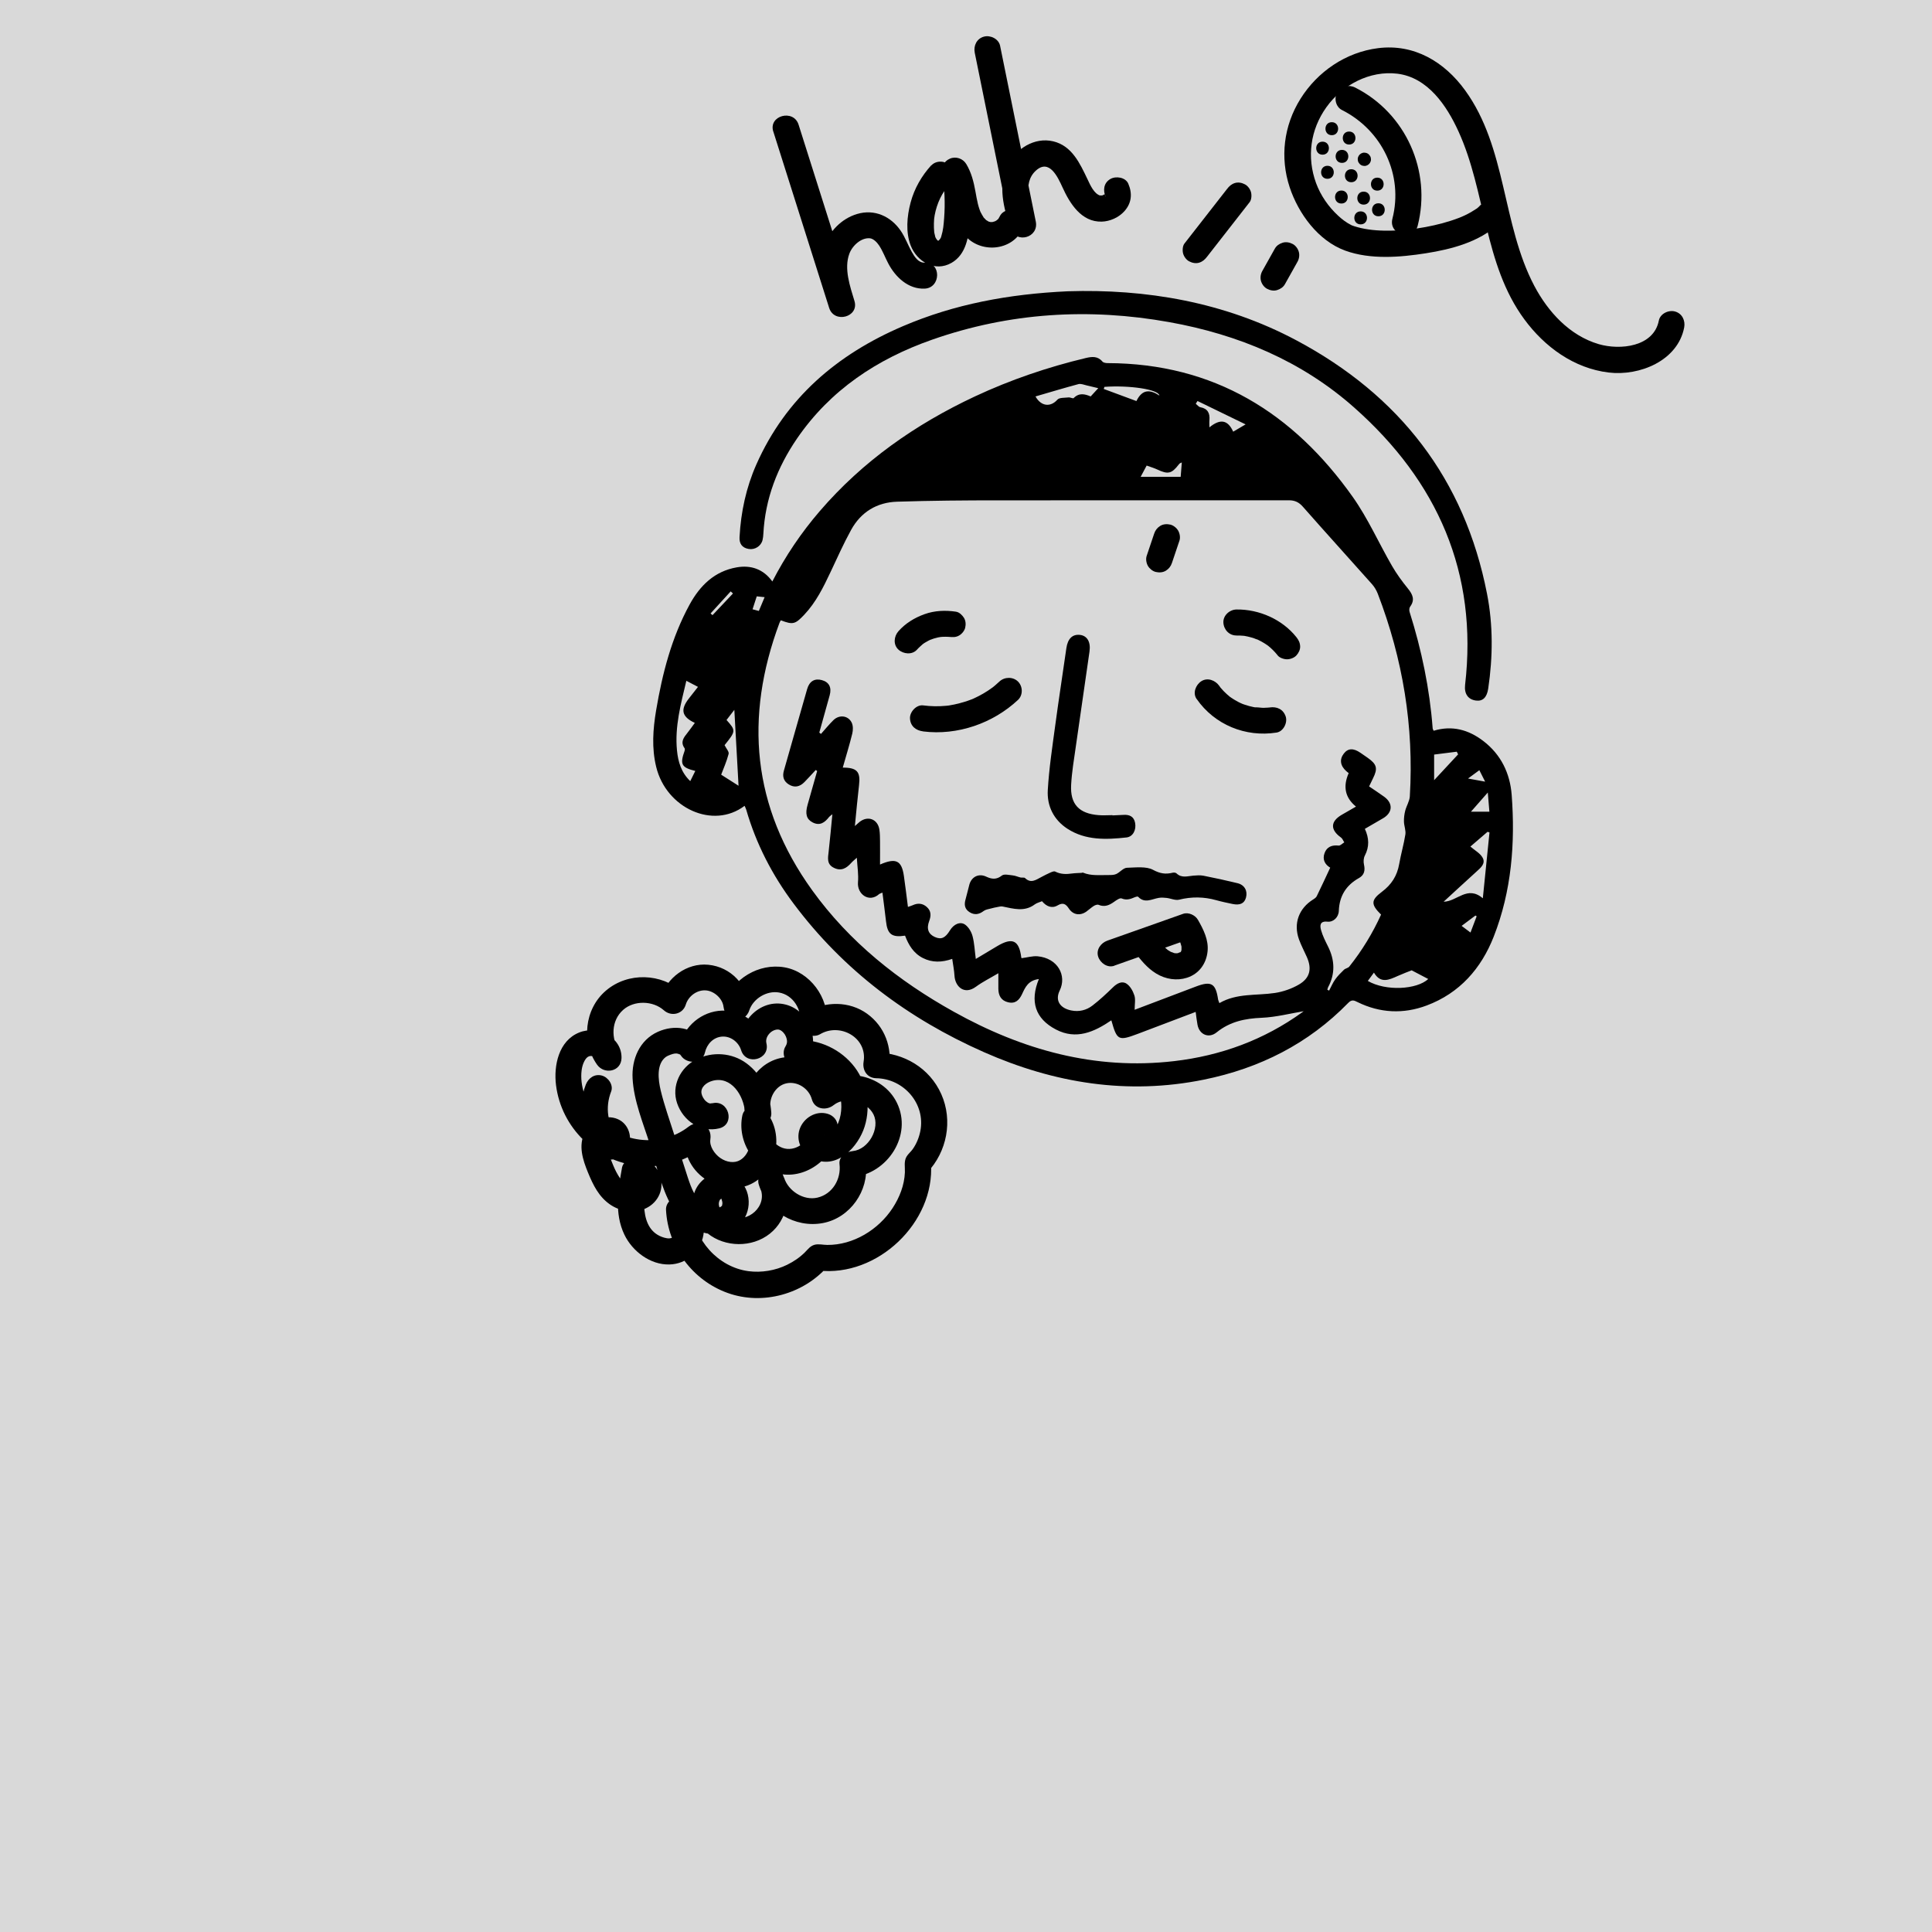 <svg width="320" height="320" viewBox="0 0 320 320" fill="none" xmlns="http://www.w3.org/2000/svg">
<rect width="320" height="320" fill="#D9D9D9"/>
<path d="M123.316 133.477C118.11 137.42 110.348 133.864 108.688 127.028C107.923 123.903 108.149 120.787 108.671 117.67C109.705 111.566 111.226 105.617 114.225 100.125C115.946 96.982 118.353 94.606 122.039 93.969C124.385 93.564 126.445 94.262 127.923 96.311C130.087 92.109 132.712 88.218 135.798 84.637C142.899 76.389 151.626 70.276 161.474 65.662C167.367 62.907 173.503 60.815 179.84 59.3C180.865 59.059 181.813 58.955 182.595 59.885C182.76 60.075 183.16 60.143 183.447 60.143C201.083 60.187 214.225 68.408 224.073 82.329C226.585 85.885 228.366 89.94 230.557 93.728C231.322 95.054 232.243 96.311 233.208 97.499C233.999 98.472 234.39 99.367 233.556 100.495C233.408 100.701 233.39 101.106 233.477 101.364C235.459 107.649 236.798 114.054 237.293 120.623C237.293 120.735 237.371 120.838 237.458 121.036C240.5 120.115 243.212 120.847 245.672 122.724C248.636 124.988 250.114 128.122 250.383 131.669C250.983 139.667 250.366 147.587 247.41 155.129C245.342 160.406 241.769 164.496 236.293 166.545C232.452 167.982 228.575 167.81 224.846 165.976C224.29 165.701 223.899 165.503 223.308 166.114C216.719 172.872 208.645 176.944 199.405 178.821C186.75 181.395 174.633 179.415 162.986 174.276C150.409 168.723 139.709 160.707 131.461 149.688C127.914 144.961 125.237 139.779 123.595 134.096C123.534 133.881 123.412 133.675 123.316 133.451V133.477ZM223.429 128.096C223.247 127.949 223.125 127.846 223.004 127.743C221.978 126.839 221.83 125.771 222.586 124.807C223.273 123.92 224.168 123.886 225.333 124.687C225.724 124.962 226.124 125.229 226.515 125.504C228.062 126.589 228.236 127.269 227.41 128.922C227.202 129.344 227.002 129.775 226.767 130.257C227.628 130.842 228.462 131.385 229.27 131.97C230.757 133.055 230.678 134.579 229.105 135.517C228.114 136.102 227.115 136.671 226.063 137.282C226.776 138.814 226.819 140.252 226.063 141.707C225.846 142.12 225.811 142.723 225.915 143.188C226.133 144.161 225.985 144.927 225.081 145.435C222.943 146.631 221.839 148.422 221.752 150.867C221.717 151.917 220.857 152.761 219.866 152.658C218.571 152.52 218.614 153.338 218.805 154.044C219.066 154.991 219.527 155.895 219.97 156.782C221.091 159.037 221.178 161.276 219.97 163.531C219.909 163.652 219.892 163.798 219.848 163.936C219.944 163.979 220.048 164.031 220.144 164.074C220.474 163.454 220.744 162.791 221.152 162.223C221.569 161.637 222.082 161.121 222.604 160.621C222.847 160.389 223.29 160.346 223.49 160.088C225.611 157.427 227.358 154.552 228.749 151.487C227.063 149.825 227.028 149.102 228.879 147.716C230.479 146.52 231.409 145.056 231.748 143.119C232.034 141.475 232.512 139.865 232.773 138.22C232.878 137.54 232.556 136.8 232.539 136.085C232.521 135.491 232.599 134.871 232.747 134.286C232.956 133.468 233.469 132.693 233.512 131.884C234.207 120.322 232.356 109.147 228.201 98.334C227.975 97.757 227.636 97.189 227.219 96.724C223.421 92.454 219.579 88.227 215.807 83.939C215.137 83.182 214.486 82.863 213.451 82.863C197.458 82.889 181.465 82.855 165.472 82.872C159.848 82.872 154.225 82.915 148.601 83.096C145.229 83.199 142.595 84.817 140.97 87.77C139.727 90.035 138.666 92.402 137.571 94.735C136.38 97.258 135.155 99.763 133.199 101.829C131.713 103.396 131.339 103.508 129.357 102.75C129.331 102.776 129.288 102.793 129.27 102.828C129.209 102.931 129.157 103.034 129.114 103.146C123.264 118.824 124.585 133.666 134.512 147.441C140.691 156.015 148.801 162.472 157.997 167.586C169.314 173.888 181.352 177.28 194.468 175.756C202.221 174.852 209.34 172.244 215.685 167.672C215.841 167.56 215.998 167.431 215.92 167.492C213.712 167.853 211.365 168.473 209.001 168.576C206.22 168.688 203.716 169.205 201.509 170.995C200.213 172.046 198.649 171.366 198.345 169.739C198.214 169.058 198.145 168.37 198.04 167.603C194.79 168.835 191.643 170.04 188.506 171.219C185.229 172.45 185.02 172.347 184.073 168.998C181.239 170.927 178.249 172.278 174.885 170.513C171.452 168.714 170.557 165.856 172.069 162.162C170.296 162.378 169.801 163.549 169.288 164.651C168.81 165.666 168.158 166.303 166.95 166.002C165.794 165.718 165.368 164.866 165.359 163.772C165.35 162.998 165.359 162.214 165.359 161.198C163.968 162.025 162.743 162.627 161.665 163.419C159.692 164.883 158.188 163.368 158.093 161.603C158.04 160.707 157.858 159.812 157.719 158.822C156.015 159.416 154.407 159.468 152.851 158.676C151.296 157.884 150.479 156.498 149.905 154.974C147.706 155.31 146.984 154.733 146.75 152.589C146.576 151.031 146.359 149.472 146.159 147.845C145.881 147.966 145.715 148 145.602 148.095C143.96 149.576 141.943 148.112 142.108 146.132C142.221 144.858 142.004 143.558 141.917 142.069C141.491 142.456 141.213 142.671 140.987 142.929C140.205 143.808 139.344 144.333 138.136 143.747C136.902 143.153 137.128 142.112 137.249 141.061C137.475 139.073 137.649 137.084 137.867 134.863C137.554 135.121 137.415 135.198 137.328 135.31C136.606 136.249 135.781 136.851 134.555 136.197C133.564 135.663 133.338 134.777 133.764 133.287C134.294 131.428 134.824 129.568 135.346 127.708C135.268 127.648 135.19 127.597 135.111 127.536C134.494 128.208 133.877 128.879 133.243 129.534C132.478 130.317 131.591 130.524 130.635 129.921C129.792 129.387 129.557 128.612 129.835 127.648C131.13 123.137 132.391 118.626 133.694 114.115C134.077 112.806 134.955 112.324 136.137 112.651C137.319 112.978 137.78 113.856 137.423 115.156C136.858 117.222 136.276 119.28 135.702 121.338C135.798 121.415 135.885 121.484 135.98 121.561C136.667 120.795 137.31 119.995 138.04 119.28C139.014 118.324 140.5 118.505 141.074 119.702C141.317 120.218 141.3 120.95 141.161 121.518C140.7 123.395 140.126 125.246 139.588 127.14C141.96 127.132 142.552 127.829 142.282 130.059C142.03 132.202 141.839 134.363 141.595 136.817C142.013 136.447 142.186 136.292 142.36 136.145C143.742 135.043 145.394 135.672 145.655 137.42C145.75 138.048 145.75 138.685 145.759 139.322C145.776 140.571 145.759 141.819 145.759 143.196C148.41 142.034 149.349 142.542 149.714 145.09C149.957 146.769 150.157 148.457 150.383 150.213C150.722 150.092 150.957 150.032 151.165 149.937C152.017 149.533 152.825 149.61 153.512 150.23C154.225 150.867 154.242 151.659 153.912 152.529C153.416 153.829 153.764 154.724 154.859 155.206C155.911 155.662 156.563 155.37 157.354 154.078C157.971 153.071 159.049 152.572 159.866 153.157C160.439 153.57 160.9 154.354 161.083 155.051C161.396 156.222 161.439 157.462 161.622 158.831C162.899 158.064 164.029 157.393 165.15 156.721C167.688 155.206 168.792 155.723 169.157 158.59C169.157 158.658 169.236 158.719 169.227 158.702C170.14 158.59 171.026 158.314 171.869 158.392C175.181 158.702 176.737 161.568 175.52 164.065C174.711 165.718 175.572 166.984 177.423 167.362C178.718 167.629 179.944 167.328 180.952 166.545C182.152 165.623 183.264 164.582 184.351 163.523C185.02 162.868 185.837 162.429 186.593 162.929C187.202 163.333 187.654 164.151 187.888 164.874C188.106 165.537 187.932 166.329 187.932 167.25C191.487 165.899 194.772 164.659 198.058 163.411C200.613 162.438 201.361 162.86 201.752 165.529C201.769 165.675 201.848 165.813 201.969 166.148C204.864 164.47 208.071 164.926 211.139 164.47C212.53 164.263 213.955 163.764 215.163 163.058C216.989 161.982 217.31 160.449 216.459 158.521C216.024 157.539 215.511 156.584 215.146 155.576C214.207 152.951 215.129 150.454 217.51 148.973C217.736 148.835 217.988 148.655 218.093 148.439C218.849 146.89 219.57 145.331 220.326 143.713C219.509 143.231 218.979 142.413 219.388 141.302C219.77 140.261 220.605 139.933 221.708 140.054C222.004 140.088 222.334 139.71 222.656 139.52C222.473 139.253 222.36 138.9 222.108 138.72C220.309 137.437 220.344 136.051 222.247 134.949C223.012 134.501 223.786 134.062 224.594 133.597C222.809 132.145 222.401 130.308 223.369 128.087L223.429 128.096ZM239.11 149.352C241.343 149.326 243.021 146.588 245.602 148.784C245.985 144.97 246.341 141.423 246.706 137.876C246.602 137.841 246.498 137.807 246.385 137.773C245.35 138.659 244.316 139.555 243.542 140.218C244.281 140.855 245.15 141.32 245.559 142.043C246.107 143.007 245.281 143.713 244.577 144.341C242.778 145.969 240.996 147.622 239.11 149.352ZM113.677 112.771C112.773 116.585 111.739 120.356 112.13 124.299C112.312 126.159 112.825 127.949 114.329 129.379C114.633 128.759 114.894 128.234 115.163 127.691C112.851 127.123 112.591 126.589 113.399 124.342C113.442 124.213 113.451 124.015 113.382 123.92C112.643 122.887 113.26 122.138 113.877 121.363C114.294 120.838 114.677 120.287 115.085 119.736C112.921 118.72 112.651 117.55 114.094 115.699C114.607 115.044 115.111 114.399 115.607 113.77C114.963 113.434 114.372 113.124 113.686 112.763L113.677 112.771ZM171.513 65.671C172.46 67.349 174.025 67.453 175.137 66.196C175.468 65.826 176.346 65.903 176.98 65.826C177.267 65.791 177.71 66.049 177.832 65.937C178.727 65.016 179.692 65.257 180.648 65.662C181.1 65.171 181.517 64.715 181.908 64.293C181.291 64.147 180.657 63.983 180.022 63.845C179.553 63.742 179.04 63.51 178.623 63.622C176.276 64.25 173.947 64.956 171.513 65.662V65.671ZM120.013 123.421C120.283 123.972 120.778 124.497 120.683 124.867C120.361 126.107 119.831 127.295 119.449 128.311C120.431 128.94 121.404 129.551 122.326 130.145C122.091 125.883 121.856 121.751 121.63 117.575C121.222 118.101 120.778 118.686 120.335 119.254C121.9 121.002 121.9 121.079 120.013 123.421ZM226.55 162.472C229.549 164.211 234.677 163.91 236.563 162.154C235.789 161.749 234.929 161.302 233.816 160.716C233.269 160.931 232.373 161.267 231.504 161.654C230.079 162.292 228.671 162.972 227.567 161.095C227.158 161.646 226.88 162.033 226.55 162.481V162.472ZM206.315 70.294C203.621 68.985 200.978 67.702 198.345 66.419L198.058 66.876C198.31 67.074 198.536 67.392 198.805 67.444C200.057 67.677 200.422 68.46 200.318 69.605C200.283 69.975 200.318 70.345 200.318 70.784C202.143 69.286 203.386 69.57 204.255 71.499C204.864 71.146 205.481 70.776 206.324 70.285L206.315 70.294ZM182.934 64.069C182.891 64.19 182.856 64.302 182.812 64.422C184.603 65.085 186.402 65.748 188.227 66.428C189.218 64.371 190.548 64.543 192.034 65.516C191.869 64.474 186.984 63.785 182.925 64.078L182.934 64.069ZM237.536 129.224C239.014 127.64 240.257 126.288 241.509 124.945C241.43 124.799 241.352 124.652 241.283 124.506C240.022 124.669 238.771 124.824 237.536 124.979V129.224ZM195.555 78.98C195.624 78.162 195.685 77.388 195.746 76.604C195.433 76.69 195.337 76.811 195.242 76.931C194.06 78.472 193.451 78.602 191.687 77.766C191.13 77.508 190.531 77.336 189.922 77.112C189.583 77.749 189.279 78.326 188.931 78.972H195.555V78.98ZM246.419 131.273C245.403 132.435 244.473 133.485 243.638 134.441H246.689C246.602 133.399 246.515 132.357 246.428 131.273H246.419ZM126.654 98.911C126.106 98.85 125.646 98.807 125.342 98.773C125.098 99.522 124.881 100.202 124.646 100.917C124.942 100.994 125.307 101.089 125.689 101.192C126.02 100.4 126.324 99.686 126.645 98.911H126.654ZM245.02 127.571C244.342 128.07 243.69 128.552 243.151 128.948C244.073 129.112 244.977 129.284 245.985 129.465C245.611 128.724 245.246 128.01 245.029 127.571H245.02ZM244.586 151.771C244.516 151.728 244.446 151.685 244.377 151.642C243.621 152.202 242.873 152.77 242.091 153.355C242.586 153.725 243.03 154.053 243.56 154.457C243.925 153.502 244.255 152.641 244.577 151.78L244.586 151.771ZM117.693 101.605C117.797 101.7 117.91 101.795 118.014 101.889C119.144 100.693 120.274 99.496 121.404 98.299C121.274 98.188 121.143 98.067 121.022 97.955C119.909 99.169 118.805 100.391 117.693 101.605Z" fill="black"/>
<path d="M184.255 135.057C184.855 135.032 185.455 135.006 186.063 134.971C187.071 134.902 187.81 135.23 188.01 136.297C188.227 137.442 187.662 138.587 186.593 138.708C183.221 139.078 179.814 139.216 176.806 137.27C174.512 135.781 173.39 133.482 173.547 130.848C173.755 127.292 174.294 123.745 174.772 120.207C175.346 115.919 176.015 111.64 176.624 107.353C176.85 105.795 177.623 105.02 178.875 105.158C180.066 105.295 180.683 106.32 180.457 107.904C179.709 113.173 178.927 118.442 178.18 123.71C177.884 125.794 177.528 127.877 177.415 129.978C177.232 133.198 178.718 134.765 181.978 135.014C182.734 135.075 183.499 135.014 184.264 135.014V135.066L184.255 135.057Z" fill="black"/>
<path d="M176.841 48.246C189.775 47.832 202.76 50.002 214.712 56.364C231.791 65.455 242.595 79.351 246.298 98.351C247.315 103.534 247.271 108.803 246.498 114.037C246.28 115.518 245.594 116.181 244.473 116.034C243.169 115.871 242.499 114.924 242.665 113.443C244.82 94.882 238.093 79.721 224.299 67.504C215.598 59.791 205.133 55.417 193.695 53.359C180.353 50.958 167.21 51.767 154.39 56.261C145.281 59.455 137.536 64.586 132.017 72.627C128.758 77.388 126.741 82.605 126.437 88.399C126.419 88.752 126.385 89.122 126.298 89.466C126.046 90.457 125.02 91.111 123.986 90.921C122.89 90.732 122.43 90.017 122.491 88.959C122.717 84.792 123.577 80.771 125.272 76.94C130.148 65.938 138.649 58.68 149.601 54.005C158.11 50.372 167.063 48.702 176.824 48.246H176.841Z" fill="black"/>
<path d="M198.206 115.776C201.169 120.037 206.289 122.147 211.435 121.337C212.565 121.165 213.286 119.71 212.956 118.686C212.556 117.472 211.487 116.99 210.279 117.179C209.861 117.248 210.583 117.153 210.305 117.179C210.2 117.179 210.096 117.196 209.992 117.205C209.757 117.222 209.514 117.231 209.279 117.239C208.818 117.239 208.314 117.127 207.862 117.162C208.323 117.127 208.079 117.188 207.888 117.162C207.784 117.145 207.68 117.127 207.575 117.102C207.341 117.05 207.115 116.998 206.88 116.938C206.628 116.869 206.376 116.792 206.124 116.705C206.028 116.671 205.924 116.637 205.828 116.602C205.767 116.576 205.35 116.387 205.646 116.533C205.915 116.662 205.594 116.507 205.541 116.482C205.42 116.43 205.307 116.37 205.185 116.309C204.976 116.206 204.768 116.086 204.559 115.965C204.351 115.845 204.151 115.715 203.96 115.586C203.873 115.526 203.786 115.466 203.699 115.405C203.368 115.173 203.899 115.578 203.699 115.405C203.334 115.096 202.977 114.794 202.656 114.45C202.491 114.278 202.343 114.097 202.186 113.925C201.952 113.658 202.247 113.976 202.23 113.994C202.23 113.994 201.969 113.623 201.952 113.606C201.309 112.685 200.013 112.168 198.979 112.831C198.049 113.425 197.51 114.786 198.197 115.776H198.206Z" fill="black"/>
<path d="M152.904 121.148C158.597 121.854 164.464 119.805 168.61 115.93C169.462 115.13 169.427 113.692 168.61 112.883C167.793 112.074 166.393 112.082 165.533 112.883C165.316 113.089 165.098 113.287 164.872 113.477C164.759 113.572 164.646 113.666 164.533 113.761C164.473 113.813 164.264 113.968 164.446 113.83C163.942 114.209 163.412 114.553 162.865 114.872C162.352 115.173 161.822 115.44 161.283 115.689C161.248 115.707 160.883 115.862 161.031 115.801C161.178 115.741 160.805 115.887 160.77 115.896C160.457 116.017 160.144 116.128 159.822 116.223C159.257 116.404 158.675 116.55 158.093 116.679C157.797 116.74 157.51 116.791 157.215 116.843C157.093 116.86 156.893 116.886 157.128 116.86C156.98 116.877 156.832 116.895 156.685 116.903C155.424 117.024 154.155 116.998 152.895 116.834C151.765 116.697 150.67 117.928 150.722 118.987C150.783 120.27 151.678 120.984 152.895 121.139L152.904 121.148Z" fill="black"/>
<path d="M204.803 105.264C205.194 105.264 205.585 105.264 205.968 105.307C206.054 105.307 206.141 105.333 206.228 105.333C206.15 105.333 205.733 105.256 206.037 105.307C206.228 105.342 206.42 105.376 206.611 105.419C206.993 105.505 207.367 105.609 207.732 105.729C207.897 105.781 208.114 105.919 208.28 105.927C208.201 105.927 207.845 105.738 208.123 105.858C208.219 105.901 208.323 105.944 208.419 105.996C208.749 106.151 209.071 106.332 209.383 106.521C209.549 106.624 209.714 106.728 209.87 106.84C209.94 106.891 210.009 106.943 210.079 106.986C210.296 107.132 209.705 106.685 210.001 106.926C210.609 107.417 211.157 107.959 211.635 108.57C211.956 108.975 212.678 109.199 213.173 109.199C213.703 109.199 214.347 108.966 214.712 108.57C215.077 108.174 215.372 107.623 215.346 107.046C215.32 106.435 215.085 105.996 214.712 105.522C212.382 102.595 208.549 100.899 204.803 100.951C203.664 100.968 202.578 101.932 202.63 103.103C202.682 104.274 203.586 105.273 204.803 105.256V105.264Z" fill="black"/>
<path d="M158.327 101.313C156.58 101.054 154.807 101.123 153.13 101.726C151.452 102.328 149.974 103.241 148.81 104.55C148.062 105.393 147.906 106.771 148.81 107.597C149.635 108.346 151.078 108.501 151.887 107.597C152.217 107.227 152.582 106.926 152.947 106.599C152.486 107.02 152.73 106.771 152.869 106.667C152.964 106.607 153.051 106.538 153.147 106.478C153.356 106.349 153.564 106.228 153.781 106.116C153.877 106.065 153.981 106.013 154.086 105.97C154.259 105.893 154.659 105.798 154.033 105.987C154.251 105.927 154.459 105.824 154.668 105.763C155.137 105.617 155.615 105.514 156.093 105.454L155.52 105.531C156.233 105.445 156.945 105.445 157.649 105.531L157.076 105.454L157.189 105.471C157.788 105.557 158.319 105.574 158.866 105.256C159.318 104.997 159.744 104.481 159.866 103.973C159.996 103.422 159.961 102.802 159.648 102.311C159.362 101.872 158.892 101.399 158.353 101.321L158.327 101.313Z" fill="black"/>
<path d="M172.625 149.257C172.2 149.438 171.739 149.541 171.4 149.791C169.679 151.082 167.862 150.505 166.046 150.144C165.802 150.092 165.515 150.178 165.263 150.221C164.872 150.29 164.49 150.376 164.107 150.48C163.708 150.592 163.256 150.643 162.943 150.876C162.178 151.461 161.422 151.607 160.587 151.082C159.761 150.557 159.675 149.817 159.927 148.956C160.161 148.147 160.335 147.311 160.561 146.502C160.926 145.211 162.117 144.625 163.334 145.194C164.264 145.633 165.046 145.727 165.95 145.013C166.333 144.72 167.158 144.935 167.767 144.996C168.193 145.039 168.61 145.245 169.036 145.34C169.279 145.4 169.644 145.297 169.783 145.435C170.757 146.382 171.591 145.719 172.452 145.28C172.947 145.021 173.434 144.755 173.938 144.539C174.199 144.427 174.572 144.255 174.772 144.358C175.685 144.823 176.615 144.815 177.588 144.677C178.101 144.608 178.623 144.608 179.144 144.574C179.214 144.574 179.301 144.505 179.362 144.531C180.735 145.107 182.186 144.918 183.603 144.935C184.029 144.935 184.507 144.935 184.872 144.772C185.507 144.479 186.054 143.747 186.663 143.73C188.114 143.687 189.87 143.472 190.965 144.066C192.165 144.711 193.069 144.832 194.233 144.548C194.433 144.496 194.738 144.531 194.868 144.66C195.728 145.486 196.711 145.107 197.675 145.03C198.223 144.987 198.805 144.944 199.336 145.047C201.23 145.417 203.117 145.831 204.985 146.287C206.141 146.571 206.672 147.561 206.376 148.663C206.115 149.627 205.403 149.98 204.168 149.731C203.256 149.541 202.352 149.352 201.456 149.102C199.405 148.525 197.38 148.5 195.294 149.016C194.668 149.171 193.912 148.801 193.208 148.723C192.791 148.672 192.356 148.646 191.939 148.715C190.774 148.904 189.601 149.696 188.505 148.525C188.436 148.456 188.158 148.525 188.01 148.586C187.289 148.896 186.619 149.162 185.776 148.809C185.489 148.689 184.916 149.094 184.542 149.36C183.742 149.937 182.96 150.282 181.961 149.868C181.752 149.782 181.396 149.911 181.17 150.049C180.735 150.325 180.353 150.686 179.935 150.988C178.892 151.719 177.736 151.539 177.041 150.488C176.554 149.748 176.093 149.421 175.172 149.963C174.216 150.523 173.312 150.127 172.599 149.283L172.625 149.257Z" fill="black"/>
<path d="M184.568 159.941L197.119 155.499L194.668 154.509C194.824 154.775 194.972 155.042 195.12 155.318C195.163 155.395 195.494 156.075 195.398 155.843C195.52 156.127 195.589 156.42 195.676 156.721C195.728 156.979 195.728 157.005 195.693 156.79V157.005C195.702 157.152 195.693 157.289 195.693 157.436C195.72 157.22 195.702 157.238 195.65 157.496C195.572 157.737 195.563 157.763 195.624 157.565C195.485 157.789 195.476 157.806 195.607 157.625C195.424 157.789 195.433 157.797 195.641 157.642C195.546 157.711 195.441 157.771 195.337 157.823C195.772 157.565 195.172 157.823 195.085 157.875C194.929 157.909 194.963 157.901 195.207 157.875C195.085 157.883 194.955 157.892 194.833 157.892C194.711 157.892 194.581 157.892 194.459 157.875C194.72 157.909 194.729 157.901 194.477 157.857C194.372 157.823 193.686 157.53 194.112 157.754C193.886 157.634 193.668 157.513 193.451 157.367C193.329 157.281 193.329 157.289 193.451 157.375C193.338 157.281 193.225 157.186 193.121 157.091C192.903 156.893 192.695 156.687 192.504 156.471C192.312 156.256 192.112 156.024 191.921 155.8C191.826 155.688 191.739 155.567 191.643 155.456C191.756 155.602 191.73 155.567 191.573 155.369C190.887 154.474 189.67 153.914 188.601 154.595C187.714 155.163 187.08 156.583 187.819 157.539C188.896 158.934 189.983 160.337 191.53 161.267C193.077 162.197 194.92 162.481 196.589 161.947C198.597 161.31 199.813 159.605 200.013 157.556C200.205 155.679 199.327 153.94 198.414 152.348C197.971 151.573 196.849 151.048 195.963 151.358L183.412 155.8C182.343 156.179 181.517 157.281 181.891 158.452C182.23 159.493 183.421 160.363 184.568 159.958V159.941Z" fill="black"/>
<path d="M128.088 21.798C131.174 31.535 134.259 41.264 137.336 51.001C138.171 53.635 142.334 52.525 141.526 49.856C140.804 47.454 139.753 44.501 140.683 42.013C141.204 40.618 142.708 39.309 144.116 39.473C144.62 39.533 145.211 40.058 145.602 40.652C146.219 41.582 146.602 42.65 147.123 43.631C148.305 45.887 150.426 47.919 153.147 47.807C155.867 47.695 155.946 43.39 153.147 43.502C152.113 43.545 151.487 42.547 151.026 41.737C150.374 40.584 149.94 39.318 149.183 38.216C147.541 35.823 144.837 34.583 141.96 35.444C139.379 36.21 137.31 38.345 136.485 40.859C135.398 44.182 136.354 47.772 137.328 50.992L141.517 49.847C138.432 40.11 135.346 30.382 132.269 20.645C131.435 18.01 127.236 19.138 128.079 21.79L128.088 21.798Z" fill="black"/>
<path d="M161.448 8.729C163.421 18.432 165.385 28.126 167.358 37.828L171.548 36.683C170.705 34.169 169.201 30.364 171.608 28.229C173.799 26.284 175.19 29.297 175.981 31.027C177.189 33.687 179.101 36.795 182.465 36.709C183.864 36.675 185.316 36.012 186.246 34.97C187.445 33.618 187.575 32.043 186.88 30.424C186.419 29.357 184.829 29.116 183.908 29.65C182.795 30.295 182.665 31.526 183.125 32.594C183.004 32.422 182.977 32.241 183.047 32.06C183.143 31.905 183.117 31.94 182.977 32.164C183.151 32.12 182.708 32.31 182.847 32.224C182.621 32.362 182.673 32.353 182.404 32.396C182.647 32.362 182.03 32.344 182.273 32.405C181.196 32.129 180.552 30.579 180.127 29.693C178.884 27.101 177.562 24.148 174.442 23.408C171.322 22.668 168.28 24.648 166.915 27.334C165.22 30.683 166.237 34.462 167.367 37.82C168.253 40.454 172.113 39.387 171.556 36.675C169.583 26.972 167.619 17.278 165.646 7.576C165.411 6.439 164.047 5.776 162.969 6.069C161.769 6.396 161.222 7.576 161.448 8.721V8.729Z" fill="black"/>
<path d="M245.089 34.116C244.959 34.236 244.82 34.357 244.681 34.477C244.211 34.865 245.037 34.245 244.507 34.598C244.22 34.787 243.933 34.968 243.638 35.14C242.925 35.545 242.238 35.864 241.673 36.079C239.883 36.767 238.014 37.25 236.128 37.603C232.712 38.24 228.583 38.498 225.428 37.775C225.063 37.689 224.707 37.594 224.35 37.482C224.229 37.439 224.107 37.396 223.985 37.353C223.412 37.146 224.359 37.551 223.838 37.293C223.021 36.888 222.308 36.346 221.647 35.734C220.031 34.245 218.736 32.377 217.979 30.319C216.415 26.032 217.032 21.478 219.692 17.758C222.351 14.039 226.889 11.655 231.443 12.206C236.493 12.825 239.631 17.517 241.552 21.727C246.158 31.783 245.724 43.732 252.486 52.901C255.841 57.455 260.683 61.002 266.437 61.7C271.556 62.32 277.884 59.763 278.953 54.244C279.17 53.108 278.631 51.92 277.432 51.593C276.371 51.3 274.981 51.946 274.755 53.099C273.912 57.447 268.357 58.041 264.794 56.999C259.97 55.579 256.397 51.644 254.129 47.348C248.749 37.138 249.592 24.491 242.656 14.943C239.248 10.251 234.242 7.221 228.244 7.978C222.916 8.65 218.223 11.861 215.407 16.355C212.59 20.849 211.999 26.127 213.607 31.008C215.059 35.381 218.318 39.867 222.812 41.511C226.967 43.026 231.895 42.622 236.171 41.95C240.448 41.279 244.976 40.073 248.123 37.163C250.165 35.27 247.088 32.23 245.046 34.116H245.089Z" fill="black"/>
<path d="M222.273 18.224C228.949 21.59 232.478 28.994 230.626 36.234C229.94 38.92 234.129 40.065 234.816 37.379C237.119 28.357 232.869 18.749 224.464 14.504C223.421 13.979 222.108 14.229 221.491 15.279C220.926 16.244 221.222 17.698 222.273 18.224Z" fill="black"/>
<path d="M219.057 25.619C220.457 25.619 220.457 23.466 219.057 23.466C217.658 23.466 217.658 25.619 219.057 25.619Z" fill="black"/>
<path d="M223.455 23.94C224.855 23.94 224.855 21.788 223.455 21.788C222.056 21.788 222.056 23.94 223.455 23.94Z" fill="black"/>
<path d="M222.273 26.979C223.673 26.979 223.673 24.827 222.273 24.827C220.874 24.827 220.874 26.979 222.273 26.979Z" fill="black"/>
<path d="M219.866 29.614C221.265 29.614 221.265 27.461 219.866 27.461C218.466 27.461 218.466 29.614 219.866 29.614Z" fill="black"/>
<path d="M224.924 26.643V26.695C224.968 26.833 225.037 26.953 225.133 27.065C225.211 27.186 225.316 27.272 225.437 27.34C225.559 27.418 225.698 27.461 225.837 27.47C225.985 27.504 226.124 27.495 226.272 27.452L226.532 27.34C226.698 27.246 226.828 27.117 226.924 26.953L227.036 26.695C227.089 26.505 227.089 26.316 227.036 26.127V26.075C226.993 25.937 226.923 25.817 226.828 25.705C226.75 25.584 226.645 25.498 226.524 25.429C226.402 25.352 226.263 25.309 226.124 25.3C225.976 25.266 225.837 25.274 225.689 25.317L225.428 25.429C225.263 25.524 225.133 25.653 225.037 25.817L224.924 26.075C224.872 26.264 224.872 26.454 224.924 26.643Z" fill="black"/>
<path d="M223.812 30.182C225.211 30.182 225.211 28.029 223.812 28.029C222.412 28.029 222.412 30.182 223.812 30.182Z" fill="black"/>
<path d="M222.178 33.711C223.577 33.711 223.577 31.559 222.178 31.559C220.778 31.559 220.778 33.711 222.178 33.711Z" fill="black"/>
<path d="M228.123 31.576C229.522 31.576 229.522 29.424 228.123 29.424C226.724 29.424 226.724 31.576 228.123 31.576Z" fill="black"/>
<path d="M225.863 33.892C227.263 33.892 227.263 31.74 225.863 31.74C224.464 31.74 224.464 33.892 225.863 33.892Z" fill="black"/>
<path d="M225.368 37.163C226.767 37.163 226.767 35.011 225.368 35.011C223.968 35.011 223.968 37.163 225.368 37.163Z" fill="black"/>
<path d="M228.305 35.821C229.705 35.821 229.705 33.669 228.305 33.669C226.906 33.669 226.906 35.821 228.305 35.821Z" fill="black"/>
<path d="M220.587 22.39C221.986 22.39 221.986 20.238 220.587 20.238C219.188 20.238 219.188 22.39 220.587 22.39Z" fill="black"/>
<path d="M203.229 31.309C200.883 34.323 198.536 37.336 196.18 40.34C195.859 40.754 195.833 41.529 195.963 42.002C196.102 42.501 196.493 43.044 196.962 43.285C197.467 43.552 198.075 43.681 198.64 43.5C199.205 43.319 199.57 42.983 199.935 42.51C202.282 39.497 204.629 36.483 206.984 33.479C207.306 33.066 207.332 32.291 207.202 31.817C207.062 31.318 206.671 30.776 206.202 30.535C205.698 30.268 205.089 30.139 204.524 30.319C203.959 30.5 203.594 30.836 203.229 31.309Z" fill="black"/>
<path d="M211.148 41.192C210.461 42.423 209.766 43.654 209.079 44.886C208.801 45.376 208.705 45.996 208.862 46.547C209.001 47.047 209.392 47.589 209.861 47.83C210.365 48.097 210.974 48.226 211.539 48.045C212.104 47.864 212.556 47.554 212.834 47.055C213.521 45.824 214.216 44.593 214.903 43.362C215.181 42.871 215.276 42.251 215.12 41.7C214.981 41.201 214.59 40.658 214.12 40.417C213.616 40.151 213.008 40.022 212.443 40.202C211.878 40.383 211.426 40.693 211.148 41.192Z" fill="black"/>
<path d="M191.165 88.39L189.922 92.084C189.748 92.6 189.87 93.289 190.14 93.745C190.409 94.201 190.922 94.615 191.435 94.735C191.991 94.864 192.617 94.83 193.112 94.52C193.608 94.21 193.929 93.788 194.112 93.237L195.355 89.544C195.529 89.027 195.407 88.339 195.137 87.882C194.868 87.426 194.355 87.013 193.842 86.892C193.286 86.763 192.66 86.797 192.165 87.108C191.669 87.417 191.348 87.839 191.165 88.39Z" fill="black"/>
<path d="M117.971 182.721C117.562 182.825 117.362 182.756 116.954 182.42C116.58 182.11 116.258 181.533 116.189 181.094C116.024 180.087 116.962 179.295 118.031 179.011C121.091 178.193 123.203 181.413 123.394 184.271L127.662 183.703C127.254 181.998 128.384 179.854 130.226 179.441C132.069 179.028 133.981 180.293 134.468 182.076C134.929 183.763 136.875 184.013 138.101 183.023C139.952 181.542 143.56 182.325 144.681 184.589C145.802 186.854 143.89 190.401 141.221 190.659C140.161 190.762 138.901 191.572 139.048 192.811C139.344 195.265 137.919 197.77 135.398 198.364C133.095 198.907 130.548 197.254 129.87 195.058L125.898 196.72C127.228 199.776 123.855 202.686 120.917 201.541C119.779 201.093 118.501 199.802 119.309 198.622C119.109 198.915 119.926 198.08 119.387 198.459C119.448 198.416 119.5 198.605 119.457 198.485C119.561 198.795 119.726 199.173 119.622 199.518C119.518 199.862 119.874 199.199 119.544 199.724C119.587 199.656 119.839 199.501 119.466 199.819C119.353 199.914 119.066 200.052 118.822 200.103C118.171 200.232 117.467 200.009 116.884 199.699C115.198 198.795 114.477 196.694 113.912 195.007C113.138 192.673 112.425 190.323 111.686 187.981C110.948 185.64 110.035 183.109 109.435 180.621C109.001 178.795 108.705 176.239 110.287 175.059C110.591 174.827 111.478 174.525 111.713 174.508C112.251 174.465 112.017 174.499 112.512 174.586C112.164 174.525 112.729 174.706 112.564 174.603C112.625 174.646 112.669 174.654 112.79 174.844C113.746 176.307 116.337 176.23 116.762 174.327C117.067 172.958 118.136 171.796 119.596 171.693C121.056 171.59 122.343 172.631 122.751 173.94C123.568 176.592 127.601 175.498 126.941 172.795C126.784 172.149 127.088 171.478 127.627 171.004C128.097 170.6 128.731 170.427 129.122 170.574C129.557 170.729 130 171.245 130.165 171.667C130.461 172.407 130.4 172.829 130.087 173.346C129.27 174.697 130.304 176.669 131.965 176.583C135.65 176.394 139.083 178.959 139.335 182.73C139.448 184.383 139.04 186.363 137.788 187.551C137.536 187.792 137.267 188.016 136.91 188.085C137.023 188.068 136.397 188.085 136.484 187.99C136.51 187.956 136.554 188.421 136.528 188.464C136.458 188.567 136.067 188.67 135.98 188.644L134.381 186.57C134.355 188.55 132.425 190.478 130.357 190.289C128.288 190.099 126.732 187.758 127.132 185.864L123.499 186.811C124.82 188.214 124.359 191.107 122.586 192.148C121.656 192.699 120.344 192.536 119.274 191.778C118.344 191.115 117.484 189.867 117.658 188.722C117.997 186.527 115.789 185.261 114.025 186.63C109.348 190.263 102.291 189.299 98.675 184.719C97.067 182.678 96.006 179.872 96.337 177.263C96.406 176.746 96.545 176.213 96.797 175.748C96.945 175.481 97.11 175.223 97.371 175.05C97.466 174.99 97.745 174.887 97.553 174.956C97.762 174.878 98.084 174.896 98.249 174.956C98.388 175.025 98.527 175.102 98.657 175.188C98.588 175.162 98.536 175.119 98.527 175.042C98.657 175.266 98.675 175.292 98.588 175.119C98.579 174.913 98.57 174.947 98.57 175.223L102.621 174.138C101.161 172.063 101.23 169.033 103.203 167.276C105.028 165.649 108.149 165.727 109.957 167.337C111.174 168.43 113.103 167.991 113.59 166.39C114.016 164.978 115.485 163.884 117.006 164.048C118.336 164.194 119.683 165.408 119.839 166.768C120.109 169.119 123.299 169.764 124.107 167.337C124.759 165.391 127.01 164.031 129.035 164.392C131.408 164.814 132.782 167.199 132.564 169.437C132.399 171.099 134.52 172.072 135.832 171.297C139.135 169.343 143.707 171.865 143.038 175.868C142.812 177.246 143.603 178.563 145.133 178.589C149.722 178.666 153.329 182.842 152.434 187.353C152.217 188.429 151.799 189.454 151.165 190.349C150.861 190.779 150.417 191.124 150.148 191.58C149.687 192.364 149.913 193.319 149.879 194.18C149.792 196.307 148.992 198.347 147.827 200.12C145.498 203.667 141.352 206.233 137.023 206.199C136.345 206.199 135.58 205.992 134.92 206.173C134.198 206.371 133.816 206.922 133.329 207.412C132.46 208.282 131.46 208.953 130.357 209.496C128.427 210.443 126.106 210.83 123.968 210.546C118.927 209.875 114.911 205.346 114.659 200.353L111.912 202.428C112.277 202.54 111.895 202.376 112.069 202.488C112.26 202.609 111.921 202.212 112.164 202.583C112.043 202.402 112.078 202.471 112.164 202.617C112.477 203.151 112.078 202.411 112.217 202.746C112.251 202.824 112.33 203.271 112.277 202.884C112.295 203.022 112.304 203.168 112.295 203.306C112.295 203.306 112.243 203.874 112.277 203.659C112.312 203.426 112.191 203.96 112.182 204.012C112.086 204.348 112.208 204.012 112.121 204.201C112.06 204.33 111.982 204.451 111.904 204.58C111.912 204.563 111.617 204.881 111.643 204.864C111.582 204.916 111.182 205.079 111.478 204.967C111.304 205.028 111.087 205.097 110.895 205.114C110.617 205.14 110.313 205.071 110.035 205.002C105.619 203.762 106.619 197.77 107.219 194.499L105.698 196.005C105.489 196.074 105.281 196.04 105.072 195.902C105.289 196.022 105.315 196.04 105.141 195.945C105.037 195.799 105.055 195.833 105.194 196.057C105.124 195.893 105.133 195.936 105.22 196.186C105.176 196.091 105.081 196.358 105.298 196.091C104.95 196.53 105.22 196.229 105.202 196.229C104.724 196.238 104.377 196.384 103.829 196.143C103.177 195.859 102.734 195.256 102.386 194.671C101.952 193.956 101.63 193.19 101.326 192.424C101.048 191.709 100.422 190.547 100.648 189.755C100.57 190.03 100.926 188.903 100.978 189.273C101.03 189.643 100.231 189.032 100.265 189.066C100.013 188.532 99.944 188.446 100.057 188.799C100.005 188.687 99.996 188.567 100.039 188.455C100.083 188.343 100.152 188.248 100.248 188.162C101.23 187.938 101.473 187.809 100.952 187.783L102.49 188.412C100.57 186.32 100.213 183.384 101.221 180.801C101.647 179.717 100.752 178.442 99.7 178.15C98.475 177.814 97.449 178.563 97.023 179.656C95.546 183.453 96.406 187.87 98.996 190.977C100.457 192.734 102.951 192.243 103.951 190.297C104.855 188.524 104.203 186.165 102.308 185.356C100.231 184.469 97.858 185.648 96.867 187.568C95.746 189.729 96.528 192.105 97.388 194.206C98.249 196.307 99.188 198.209 101.03 199.492C102.612 200.594 104.785 200.99 106.61 200.293C108.766 199.475 110 197.314 109.418 195.058C108.835 192.803 106.862 191.451 104.55 191.873C103.872 191.993 103.151 192.708 103.029 193.379C102.369 197.047 101.734 200.981 103.412 204.485C104.733 207.249 107.706 209.522 110.887 209.436C113.729 209.358 116.024 207.335 116.502 204.563C116.98 201.791 115.841 199.148 113.06 198.321C111.756 197.934 110.235 199.01 110.313 200.396C110.626 206.543 114.685 212.07 120.543 214.162C126.402 216.254 133.095 214.291 137.041 209.806L135.502 210.434C145.35 211.588 154.876 202.454 154.198 192.699L153.564 194.223C156.858 190.771 157.849 185.597 155.911 181.232C153.972 176.867 149.679 174.396 145.141 174.319L147.236 177.039C147.819 173.535 146.567 170.031 143.62 167.905C140.674 165.778 136.667 165.813 133.651 167.604L136.919 169.463C137.327 165.279 134.138 160.94 129.913 160.217C125.689 159.494 121.308 162.102 119.926 166.217L124.194 166.786C123.786 163.153 121.082 160.165 117.319 159.795C113.746 159.442 110.426 161.956 109.418 165.27L113.051 164.323C109.531 161.172 104.011 160.983 100.378 164.065C96.745 167.147 96.293 172.657 98.892 176.342C100.1 178.046 102.89 177.495 102.942 175.257C103.029 171.77 98.962 169.79 95.937 171.013C92.529 172.382 91.686 176.497 92.095 179.742C92.99 186.802 98.683 192.364 105.819 193.104C109.905 193.526 113.92 192.183 117.119 189.695L113.486 187.603C113.051 190.409 114.051 193.121 116.311 194.929C118.57 196.737 121.665 197.417 124.377 196.117C128.931 193.922 129.974 187.387 126.593 183.789C125.515 182.644 123.299 183.169 122.96 184.736C122.038 189.066 124.95 193.819 129.505 194.49C134.059 195.162 138.675 191.279 138.744 186.578C138.762 185.605 138.058 184.787 137.145 184.503C135.155 183.866 133.051 185.166 132.425 187.086C131.843 188.885 132.703 190.779 134.32 191.718C138.101 193.922 141.665 190.556 142.986 187.224C144.307 183.892 143.786 179.682 141.56 176.755C139.335 173.828 135.693 172.089 131.973 172.278L133.851 175.515C135.859 172.209 133.998 167.431 130.2 166.407C125.759 165.21 121.734 169.721 122.76 173.94L126.949 172.795C125.985 169.661 122.986 167.285 119.605 167.388C116.224 167.492 113.294 169.98 112.582 173.191L116.554 172.674C114.859 170.066 111.669 169.687 108.957 170.901C105.924 172.27 104.603 175.446 104.776 178.623C104.976 182.351 106.523 186.01 107.636 189.531C108.749 193.052 109.505 196.711 111.278 199.845C112.938 202.781 116.058 204.89 119.561 204.33C122.699 203.831 124.585 200.869 123.855 197.839C123.125 194.809 119.613 193.156 116.893 195.075C113.625 197.383 114.346 201.971 117.206 204.287C120.065 206.603 124.55 206.689 127.506 204.339C130.461 201.989 131.113 197.899 129.653 194.55C128.67 192.303 124.968 193.905 125.68 196.212C127.045 200.637 131.669 203.435 136.267 202.583C140.865 201.73 143.925 197.15 143.403 192.82L141.23 194.972C147.01 194.421 151.182 188.033 148.557 182.661C146.132 177.693 139.179 176.669 135.033 179.992L138.666 180.939C137.571 176.936 133.181 174.258 129.079 175.292C124.976 176.325 122.517 180.844 123.481 184.848C124.038 187.172 127.923 186.725 127.749 184.28C127.532 181.12 126.263 178.055 123.638 176.118C121.247 174.353 117.997 174.129 115.337 175.464C112.677 176.798 111.165 179.863 112.156 182.747C113.147 185.631 116.041 187.654 119.135 186.888C121.847 186.217 120.7 182.067 117.979 182.738L117.971 182.721Z" fill="black"/>
<path d="M154.268 27.351C152.651 29.124 151.443 31.225 150.826 33.541C150.209 35.856 150 38.465 150.826 40.634C151.852 43.329 154.85 45.12 157.606 43.536C160.065 42.115 160.431 39.171 160.665 36.64C160.943 33.627 160.752 30.622 160.248 27.643L156.276 29.305C156.684 29.976 156.893 30.587 157.102 31.491C157.31 32.395 157.432 33.265 157.606 34.152C157.953 35.899 158.614 37.57 159.77 38.947C162.334 42.003 167.549 41.633 169.366 37.966C169.879 36.924 169.653 35.641 168.584 35.021C167.627 34.47 166.132 34.746 165.611 35.796C165.533 35.951 165.454 36.089 165.368 36.235C165.194 36.502 165.559 36.046 165.333 36.27C165.281 36.321 164.942 36.597 165.237 36.39C165.124 36.468 165.011 36.528 164.889 36.605C164.75 36.691 164.637 36.709 164.855 36.64C164.69 36.691 164.533 36.734 164.368 36.778C164.046 36.855 164.672 36.778 164.342 36.778C164.168 36.778 163.899 36.76 164.211 36.812C164.081 36.795 163.951 36.752 163.82 36.717C163.455 36.623 163.873 36.769 163.69 36.666C163.577 36.597 163.464 36.536 163.351 36.459C163.168 36.339 163.507 36.64 163.255 36.364C163.168 36.27 163.073 36.175 162.977 36.08C162.716 35.805 163.003 36.149 162.89 35.96C162.725 35.693 162.569 35.434 162.43 35.159C162.369 35.038 162.308 34.892 162.395 35.099C162.343 34.97 162.291 34.84 162.247 34.703C162.143 34.41 162.056 34.109 161.978 33.807C161.804 33.11 161.691 32.404 161.56 31.698C161.274 30.114 160.883 28.556 160.039 27.161C159.483 26.248 158.31 25.852 157.328 26.283C156.276 26.739 155.885 27.729 156.067 28.823C156.467 31.182 156.563 33.687 156.38 36.115C156.293 37.234 156.232 38.095 155.902 39.162C155.824 39.421 155.859 39.334 155.676 39.619C155.598 39.739 155.598 39.748 155.676 39.627C155.485 39.799 155.459 39.834 155.615 39.739C155.528 39.808 155.433 39.86 155.328 39.911C155.198 39.989 155.198 39.98 155.337 39.894C155.72 39.842 154.998 40.006 155.45 39.903C155.572 39.963 155.52 39.937 155.311 39.825C155.441 39.954 155.415 39.928 155.224 39.748L155.068 39.584C155.189 39.722 155.172 39.679 155.015 39.455C154.868 39.119 154.946 39.412 154.876 39.076C154.833 38.921 154.798 38.766 154.763 38.603C154.72 38.336 154.703 38.284 154.737 38.456C154.685 37.974 154.677 37.492 154.685 37.01C154.703 36.373 154.72 36.149 154.807 35.667C155.181 33.652 156.041 31.862 157.345 30.441C158.136 29.58 158.205 28.246 157.345 27.393C156.545 26.602 155.059 26.533 154.268 27.393V27.351Z" fill="black"/>
</svg>
